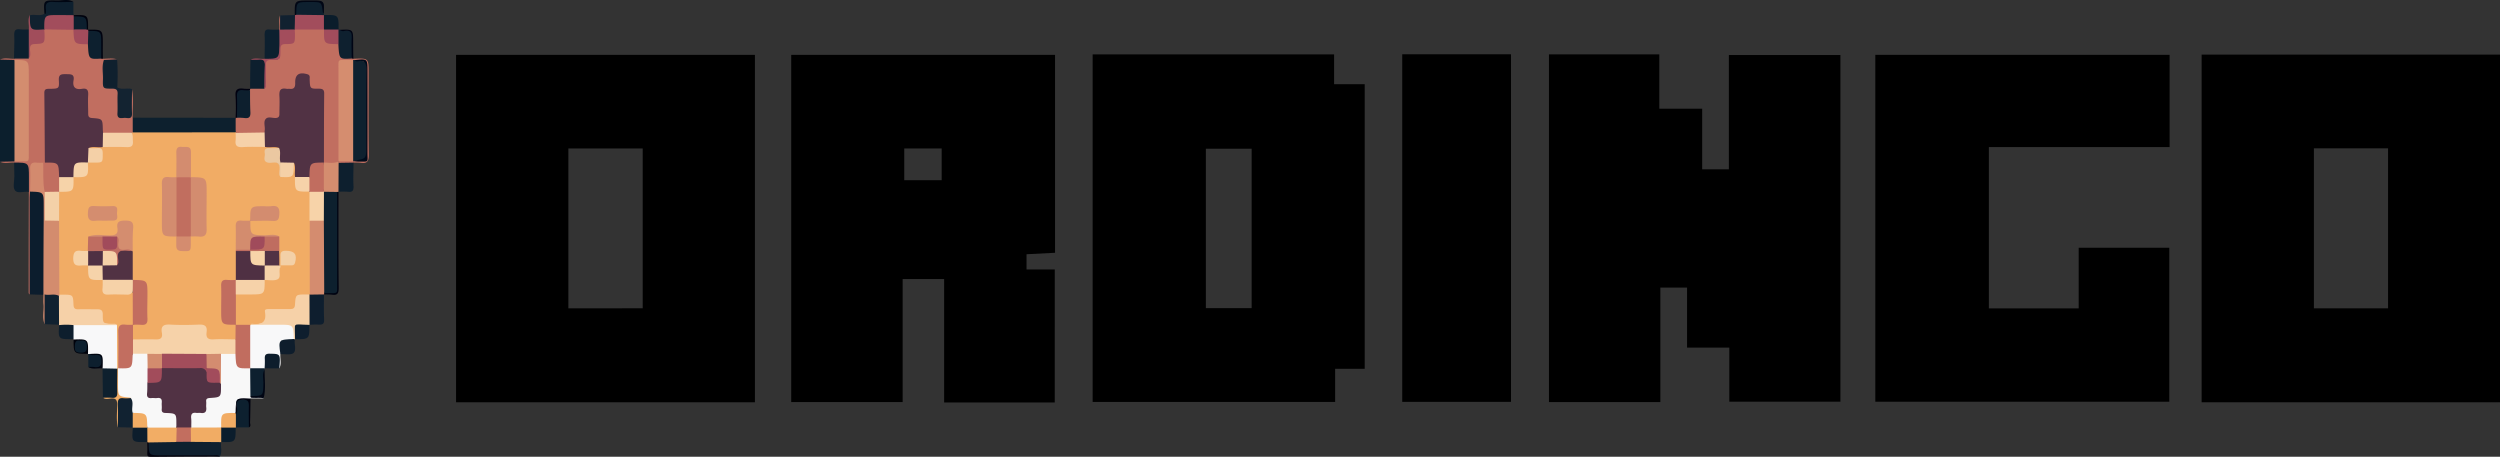 <svg xmlns="http://www.w3.org/2000/svg" viewBox="0 0 904.06 165.17"><rect x="0" y="0" width="904.06" height="165.17" fill="#333333" stroke="none"/><defs><style>.cls-1{fill:#f1ac65;}.cls-2{fill:#c16e60;}.cls-3{fill:#f8f8f8;}.cls-4{fill:#0d202e;}.cls-5{fill:#0c1f2d;}.cls-6{fill:#0c1d2d;}.cls-7{fill:#f8f8f9;}.cls-8{fill:#0f202f;}.cls-9{fill:#d38a6e;}.cls-10{fill:#132331;}.cls-11{fill:#0e1e2e;}.cls-12{fill:#102130;}.cls-13{fill:#0d1f2e;}.cls-14{fill:#0d202f;}.cls-15{fill:#112231;}.cls-16{fill:#0e202e;}.cls-17{fill:#0e202f;}.cls-18{fill:#0f202e;}.cls-19{fill:#a34d5c;}.cls-20{fill:#a14d5b;}.cls-21{fill:#11212f;}.cls-22{fill:#0e1d2c;}.cls-23{fill:#0b1d2c;}.cls-24{fill:#0c1d2c;}.cls-25{fill:#0d1e2d;}.cls-26{fill:#0b1d2b;}.cls-27{fill:#0d1d2c;}.cls-28{fill:#112130;}.cls-29{fill:#000311;}.cls-30{fill:#00010d;}.cls-31{fill:#00020f;}.cls-32{fill:#010614;}.cls-33{fill:#00020b;}.cls-34{fill:#000110;}.cls-35{fill:#000513;}.cls-36{fill:#000613;}.cls-37{fill:#000414;}.cls-38{fill:#000410;}.cls-39{fill:#00020d;}.cls-40{fill:#513244;}.cls-41{fill:#f6d2a9;}.cls-42{fill:#d38c6e;}.cls-43{fill:#d48c6f;}.cls-44{fill:#f6d1a8;}.cls-45{fill:#d38c6f;}.cls-46{fill:#c26d5f;}.cls-47{fill:#513243;}.cls-48{fill:#c16d5f;}.cls-49{fill:#4f3043;}.cls-50{fill:#c26e60;}.cls-51{fill:#d48d6f;}.cls-52{fill:#f5d0a7;}.cls-53{fill:#f6d2a8;}.cls-54{fill:#f6d1a9;}.cls-55{fill:#f4d1a8;}.cls-56{fill:#f7d3a9;}.cls-57{fill:#bf6d61;}.cls-58{fill:#bf6d60;}.cls-59{fill:#ebc8a1;}.cls-60{fill:#f5d2a9;}.cls-61{fill:#f6d3aa;}.cls-62{fill:#f3d0a7;}.cls-63{fill:#f6d3a9;}.cls-64{fill:#f4d0a7;}.cls-65{fill:#d38d6f;}.cls-66{fill:#a24d5c;}.cls-67{fill:#a24c5c;}.cls-68{fill:#d58d6f;}.cls-69{fill:#0f212f;}.cls-70{fill:#000b1b;}.cls-71{fill:#f1ac64;}.cls-72{fill:#d38c70;}.cls-73{fill:#f2ac64;}.cls-74{fill:#f2ad65;}.cls-75{fill:#c26e5f;}.cls-76{fill:#f2ad64;}.cls-77{fill:#0c1f2e;}.cls-78{fill:#a24d5b;}.cls-79{fill:#a24c5b;}.cls-80{fill:#c16e5f;}.cls-81{fill:#f7d4a9;}.cls-82{fill:#a14b5b;}.cls-83{fill:#a04b5b;}</style></defs><g id="Layer_2" data-name="Layer 2"><g id="Layer_1-2" data-name="Layer 1"><path class="cls-1" d="M42.61,154.5c-.6-2.66-.26-5.36-.21-8,0-1.86-.48-2.57-2.38-2.38-.89.09-1.9.37-2.75-.28a2.15,2.15,0,0,1,2.1-.83c1.82,0,2.29-.94,2.27-2.55,0-2.46,0-4.92,0-7.38-.11-4,0-7.92,0-11.87a6.79,6.79,0,0,0-.32-2.8c-.52-.8-1.34-.77-2.13-.75-1.9.05-2.8-.91-2.73-2.75s-.85-2.51-2.61-2.44-3.32,0-5,0-2.94-.7-2.86-2.63-.78-2.74-2.69-2.65a2.48,2.48,0,0,1-2.16-.77,4.26,4.26,0,0,1-.48-2.29c0-8-.1-16.1,0-24.15.11-3.43-.45-6.88.36-10.29a2.27,2.27,0,0,1,2.28-1c2.13.15,2.85-.9,2.67-2.86a3.24,3.24,0,0,1,.24-1.4,1.42,1.42,0,0,1,.46-.59c.31-.09-.1-.12.21-.1,3.35.22,4.85-1.37,4.63-4.68a1.24,1.24,0,0,1,.5-.54,6,6,0,0,1,2.54-.36,1.64,1.64,0,0,0,1.88-1.86c0-1.38-.53-2-1.94-2.06-1,0-2.1.27-2.73-.89,1.5-1.61,3.44-.73,5.18-.92,2.44,0,4.88,0,7.32,0,2.93,0,3-.11,3.05-3.06a3,3,0,0,1,.25-1.61,2.24,2.24,0,0,1,.78-.41,12.7,12.7,0,0,1,3.31-.21q14.87,0,29.72,0a10.79,10.79,0,0,1,3.3.26,2,2,0,0,1,.73.47,3.32,3.32,0,0,1,.48,1.57c.38,3,.38,3,3.26,3,2.22,0,4.44,0,6.66,0,1.77.19,3.73-.71,5.24.92-.7,1.22-1.93.84-3,.93a1.58,1.58,0,0,0-1.66,1.84c0,1,.22,1.78,1.48,2,3.33.6,3.33.65,3.74,3.91a1.49,1.49,0,0,0,.54,1c2.83.68,3.1.49,3.39-2.29.08-.75,0-1.61.86-2,1.64,1.49.75,3.42.94,5.16,0,.4,0,.79,0,1.19,0,3.1,0,3.1,3.08,3.6a2.46,2.46,0,0,1,1.69.78c1,3.41.33,6.89.47,10.34.11,8.09,0,16.17,0,24.26a5.7,5.7,0,0,1-.26,1.88,1.9,1.9,0,0,1-.48.72,1.61,1.61,0,0,1-.86.35c-2.54-.12-4,.75-3.88,3.62.06,1.37-1.21,1.7-2.39,1.75-2.06.09-4.12,0-6.17,0-1.12,0-1.94.24-2.18,1.61-.62,3.47-.67,3.46-4.1,3.58a5.2,5.2,0,0,0-1.41.18,4.67,4.67,0,0,1-.82.2c-1.72,0-3.53.64-5-.73a23,23,0,0,1-.14-10.64c1.06-1.15,2.47-.76,3.77-.85.55,0,1.1,0,1.65,0,4.25,0,4.25,0,4.92-4.08a1.54,1.54,0,0,1,.44-.65c3.63.28,4.85-2.18,5.71-5,.83-.79,1.9-.64,2.9-.68,1.36,0,1.69-.85,1.69-2s-.56-1.86-1.85-1.86-2,.33-2,1.68c-.06,1,.12,2.08-.71,2.9a.49.49,0,0,1-.68-.15c-.76-1.61-.41-3.31-.45-5s.39-3.19-.5-4.66c-1.79-1-3.73-.45-5.59-.49-4.42-.11-5.43-1.56-3.86-5.79,1.4-1.33,3.14-.72,4.75-.84,1.11-.08,2.22,0,3.32,0,1.29,0,1.82-.7,1.83-2s-.62-1.86-1.88-1.84c-.63,0-1.26,0-1.9,0-1.42,0-2.91-.3-4.24.19-1.77.65-.62,2.58-1.33,3.76a4.6,4.6,0,0,1-.4.58,2.8,2.8,0,0,1-2.18.69c-1.93-.11-2.4.93-2.37,2.63,0,2.35.06,4.7,0,7.06,0,.28,0,.57,0,.86-.15,3.38.6,6.8-.51,10.13a2.84,2.84,0,0,1-1.94.75c-2.74.38-2.75.39-2.76,3.22s.06,5.7,0,8.55c-.06,2,.36,3.27,2.69,3.1a2.45,2.45,0,0,1,1.94.75,5.48,5.48,0,0,1,.07,5.23c-3.23,1.24-6.55.72-9.83.37-1.24-.13-1.47-1.37-1.49-2.41,0-2-1.06-2.58-2.89-2.55-3.17.07-6.35,0-9.52,0-1.56,0-2.25.58-2.41,2.19-.27,2.6-.73,3-3.28,3s-5.39.59-8-.56a5.41,5.41,0,0,1-.07-5.22,3.19,3.19,0,0,1,2.62-.87c1.36,0,2-.59,2-2V104a1.79,1.79,0,0,0-2-2.07,3.62,3.62,0,0,1-2.68-.75c-1.19-3.34-.39-6.79-.54-10.18,0-2.68,0-5.37,0-8,0-1.44-.41-2.44-2.13-2.45-1.53,0-2,.78-2.19,2.17-.34,2.8-.6,2.87-3.42,3-2.23.14-4.55-.66-6.68.57-.79,1.38,0,3.1-.93,4.44-.84.78-1.91.67-2.92.69-1.32,0-1.78.72-1.78,2s.52,1.9,1.82,1.92a4.46,4.46,0,0,1,2.74.56,2.78,2.78,0,0,1,.64,2.22c-.11,1.83.7,2.62,2.52,2.49a3.85,3.85,0,0,1,1.86.31,1.22,1.22,0,0,1,.56.54c1,4.36,1,4.26,5.67,4.4,1.76.06,3.51-.71,5.26,0,.61,3.86,1,7.71-.19,11.53a2.64,2.64,0,0,1-2.16.8c-2-.09-2.5,1-2.48,2.83,0,4,.08,8.07,0,12.1q.09,3.52,0,7.05c0,1.73.32,2.91,2.39,2.91.71,0,1.65,0,1.73,1.15a2,2,0,0,1-1,.53c-3.06.68-3,.68-3.1,3.95C43.4,150.62,44.26,152.77,42.61,154.5Z"/><path class="cls-2" d="M48,47.89a3.15,3.15,0,0,1-.44.11,20.12,20.12,0,0,1-10.42.13c-.16-.17-.41-.33-.42-.56-.15-2.68-.9-4.66-4.21-4.54-1.1,0-1.29-1.24-1.35-2.22-.12-1.9-.06-3.81-.05-5.72,0-1.46-.57-2.26-2.1-2.2-2.2.08-3.21-1-3.16-3.17,0-1.15-.35-2-1.75-2s-2,.73-2,2.05c0,1.84-.67,3.13-2.74,3.09s-2.54,1-2.52,2.85c.05,6.51,0,13,0,19.53a7.39,7.39,0,0,1-.45,3.51,1.61,1.61,0,0,1-.65.53C11.6,60,11.6,60,11.6,64.41c0,1.74,0,3.48,0,5.22.15,11.42.05,22.83,0,34.25a2.87,2.87,0,0,1-.91,2.58c-.39-.27-.33-.69-.33-1.07q0-18,.07-36C9.2,67.84,9.83,66,9.69,64.21a20.29,20.29,0,0,1,0-2.34c.06-1.54-.55-2.36-2.18-2.32a3.08,3.08,0,0,1-2.39-.75c-1.7-.11-3.45.49-5.11-.31,1.55-1.39,3.43-.69,5.17-.82,4.08-.24,4.53,1,4.51-4.66,0-8.65,0-17.31,0-26,0-4.51,0-4.51-4.48-4.67C3.43,22.25,1.54,23,0,21.53c1.66-.74,3.38-.23,5.08-.29,1.3-1.23,3.08-.37,4.5-1,1-.67.6-1.71.67-2.6.1-1.25.57-2.3,1.92-2.2,2.8.22,3.56-1.23,3.39-3.66a1.89,1.89,0,0,1,.28-.9,1.47,1.47,0,0,1,.64-.54,25.89,25.89,0,0,1,10,.19,2.44,2.44,0,0,1,.78,2.14c-.16,2.08.81,2.85,2.79,2.67a2.83,2.83,0,0,1,1.8.45,2,2,0,0,1,.54,1c.72,3.41.71,3.41,4.17,4a5.87,5.87,0,0,1,.65.46c1.7,0,3.43-.32,5.12.21-.95,1.57-2.78.47-4,1.33-1.28,2.48-.49,5.09-.47,7.63,0,1,1.17,1,2.07,1.11,2.61.21,3,.6,3.06,3.15.06,1.5,0,3,0,4.5S42.9,42,45,41.9s1.83-1.54,1.86-2.86,0-2.85,0-4.27c0-.92-.09-1.93.85-2.56.69,3.43.19,6.9.27,10.34A4.68,4.68,0,0,1,48,47.89Z"/><path class="cls-2" d="M127.81,21.24c5.51-.22,5.51-.22,5.51,5.31,0,9.84-.08,19.68.05,29.51,0,2.34-.67,3.15-2.92,2.81a18.89,18.89,0,0,0-2.61-.06,5.68,5.68,0,0,1-5.21.32.54.54,0,0,1-.23-.75c1.58-1.16,3.39-.6,5.12-.7h.87c3.82,0,3.82,0,3.82-3.82q0-13.78,0-27.56c0-4,0-4-3.91-4l-.88,0c-4.26.18-4.27.18-4.27,4.42q0,13.88,0,27.75c0,1.25.22,2.55-.59,3.68-1.57,1.94-3.45,1.55-5.39.74-.91-1.08-.72-2.4-.72-3.65,0-6.35,0-12.7,0-19.05,0-2.38.13-3.46-2.87-3.47-1.88,0-2.32-1.36-2.37-2.94,0-1.25-.42-2.14-1.92-2.15-1.34,0-1.73.71-1.88,1.92-.38,3-.43,3.12-3.27,3.22-1.89.06-2.5.88-2.45,2.63s.06,3.65,0,5.48c-.08,1.39-.75,2.37-2.18,2.3-2.45-.12-3.23,1.1-3.11,3.32a2,2,0,0,1-.62,1.51,20.86,20.86,0,0,1-10.47,0,.27.27,0,0,1,0-.23,4.87,4.87,0,0,1,0-5.25l0,0a4.9,4.9,0,0,1,.67-.45c3.92-.63,3.9-.63,3.93-4.75A17.36,17.36,0,0,1,90,32.79a4.3,4.3,0,0,1,.44-.67l0,0c1.31-1.16,3.11-.27,4.51-1.08.87-.74.55-1.76.58-2.68,0-1.58,0-3.17,0-4.75,0-1.79.84-2.72,2.6-2.59,2.14.16,2.83-.83,2.66-2.83-.12-1.46.26-2.9,2-2.84,2.54.09,3.4-1.1,3.22-3.43a2.19,2.19,0,0,1,.23-.92,1.4,1.4,0,0,1,.56-.62,30.83,30.83,0,0,1,9.87-.14,1.56,1.56,0,0,1,.65.48c-.15,3.57,1.9,4.92,5.13,5.08a2.06,2.06,0,0,1,.41.84c.72,3.51.72,3.51,4.26,4.12C127.39,20.93,127.6,21.08,127.81,21.24Z"/><path class="cls-3" d="M95.34,144.07l-4.72,0a2.89,2.89,0,0,1-1.24.61c-3.12.56-3.12.57-3.59,3.74a2.31,2.31,0,0,1-.33.87c-.16.17-.35.42-.56.4-3.49-.28-4.58,1.73-4.63,4.77a1.48,1.48,0,0,1-.65.54c-3.51.38-7,.74-10.48-.21-1.17-1.37-.88-3-.61-4.5s1.59-1.64,2.78-1.62c2,0,2.91-.86,2.7-2.87-.15-1.42.43-2.16,1.92-2.36,3.34-.47,3.33-.52,3.34-3.87,0-.32,0-.63,0-1,.06-2.67,0-5.34,0-8a4.56,4.56,0,0,1,.55-2.73c1.67-1.06,3.42-.84,5.19-.33a2.29,2.29,0,0,1,.87,2.29c-.15,2.09.87,2.81,2.81,2.66a3.2,3.2,0,0,1,1.6.3,1.36,1.36,0,0,1,.56.58c.82,2.92-.06,5.94.57,8.86.45.92,1.32.66,2.07.77S95.11,143,95.34,144.07Z"/><path class="cls-4" d="M85.22,42.6c0,1.75,0,3.5,0,5.25L48,47.89c0-1.78,0-3.55,0-5.33Z"/><path class="cls-5" d="M0,21.53l5.24.13a4.72,4.72,0,0,1,.7,3.17q0,15.2,0,30.38a4.72,4.72,0,0,1-.7,3.17L0,58.49Z"/><path class="cls-6" d="M10.72,106.46l0-34.59c0-.86.08-1.73.12-2.59A4.15,4.15,0,0,1,14,68.64a2.17,2.17,0,0,1,2.24,2.27c.08,1.58,0,3.16,0,4.75q0,13.77,0,27.55c0,1.16.27,2.4-.61,3.41Z"/><path class="cls-7" d="M101.4,128.08c-.14,1.7.52,3.47-.39,5.11-.87-.8-.71-1.88-.74-2.89-.06-1.38-.86-1.69-2-1.67s-1.76.47-1.82,1.67c0,1,.11,2.08-.72,2.9l.06,0a4.73,4.73,0,0,1-5.28,0l0,0a32.82,32.82,0,0,1,0-15.73l.08.05a84.64,84.64,0,0,1,13.59-.8c1.84.1,2.77.94,2.69,2.82a5.71,5.71,0,0,1-.42,3c-1.67,1-2.11,1.06-4.86.66A4.7,4.7,0,0,1,101.4,128.08Z"/><path class="cls-8" d="M80,159.85c-.34,1.71.5,3.53-.47,5.19-5-.4-10.1-.1-15.16-.17-3-.05-6-.06-9,0-1.29,0-1.94-.3-1.79-1.71a28,28,0,0,1,.14-3.3c1.2-1.06,2.68-.72,4.06-.75,2,0,3.94-.08,5.9,0,1.79,0,3.58-.06,5.37,0,3.54.13,7.11-.48,10.63.38Z"/><path class="cls-9" d="M15.7,106.62q0-13.31.1-26.62c0-1.9,0-3.81,0-5.71,0-4.84,0-4.84-4.89-5,0-2.7.13-5.4,0-8.08-.11-1.91.55-2.62,2.42-2.38a20.8,20.8,0,0,0,2.37,0,3.21,3.21,0,0,1,.72,2.39,61.67,61.67,0,0,0,.46,8.15c.11,3.49.09,7,0,10.48.1,8.83.12,17.67,0,26.5.1,2.74.05,5.49,0,8.23a3.27,3.27,0,0,1-.74,2.63c-1-2.31-.22-4.73-.41-7.09C15.61,109,15.7,107.79,15.7,106.62Z"/><path class="cls-10" d="M47.74,32.21c0,2.92-.12,5.86,0,8.78.09,2.43-1.64,1.57-2.77,1.64s-2.64.5-2.5-1.69-.06-4.59.06-6.88c.09-1.58-.49-2-2-2-3.33,0-3.42,0-3.3-3.42.08-2.32-.51-4.68.38-7,1.16,1.55.67,3.35.7,5,.07,3.57,0,3.57,3.31,4.49a2.91,2.91,0,0,1,.82.46C44.1,32.62,46,31.67,47.74,32.21Z"/><path class="cls-11" d="M117.15,106.49c0,3-.09,6,.06,9,.08,1.66-.56,2-2,1.89a28,28,0,0,0-3.3.08l-.3-.34c-.48-3.54-1-7.07.33-10.55l0,0c1.54-1.17,3.2-.84,4.86-.38Z"/><path class="cls-12" d="M16.12,117.23V106.47c1.92-1,3.75-1.1,5.44.48a23,23,0,0,1,.13,10.15l-.31.33Z"/><path class="cls-13" d="M5.11,58.8c5.35,0,5.35,0,5.35,5.41v5.22c-1.73-.41-4.1.78-5.08-.62-.81-1.17-.17-3.34-.19-5.07S5.13,60.44,5.11,58.8Z"/><path class="cls-14" d="M95.69,21.24c0-2.86.14-5.71,0-8.56,0-1.48.26-2.22,1.92-2a26.43,26.43,0,0,0,3.33,0,3.84,3.84,0,0,1,.67,3.38,27.93,27.93,0,0,0-.47,6.12c0,.92-.35,1.32-1.26,1.26C98.52,21.34,97.09,21.63,95.69,21.24Z"/><path class="cls-13" d="M122.44,58.9l5.4-.09c0,2.84-.17,5.69,0,8.53.08,1.71-.46,2.23-2.1,2a30.43,30.43,0,0,0-3.31,0l-.31-.33C121.61,65.6,121,62.22,122.44,58.9Z"/><path class="cls-13" d="M95.59,32.1l-5.16,0c0-3.53.1-7.07.14-10.6,5.37-.37,5.43-.37,5.34,5C95.88,28.41,96.39,30.3,95.59,32.1Z"/><path class="cls-13" d="M10.41,21.19l-5.33,0c0-2.74.18-5.5.07-8.24-.07-1.72.25-2.64,2.23-2.33a18.42,18.42,0,0,0,3.06,0,3,3,0,0,1,.69,2.65C10.74,15.91,10.75,18.56,10.41,21.19Z"/><path class="cls-15" d="M42.61,154.5c0-2.74.12-5.49,0-8.23-.07-1.67.3-2.51,2.16-2.25a13.89,13.89,0,0,0,2.57-.08c1.27,0,1.26,1,1.38,1.83a14.74,14.74,0,0,1,0,3.32c-.08,1.74.29,3.51-.39,5.21l-.31.32Z"/><path class="cls-16" d="M42.42,133.26c0,2.84-.09,5.68,0,8.52.08,1.69-.5,2.25-2.13,2.06a26.19,26.19,0,0,0-3.07,0q-.08-5.31-.14-10.64l.32-.29C39.15,132.39,40.84,132.07,42.42,133.26Z"/><path class="cls-14" d="M90.46,133.17l5.28,0-.08.51c-.44,2.65-.14,5.32-.16,8,0,1.26-.28,2-1.69,1.78-1.08-.14-2.2.23-3.25-.22Z"/><path class="cls-17" d="M127.18,21.16c-4.52.28-4.52.28-4.82-5.19a5.73,5.73,0,0,1-.24-5l.31-.3.46.1a2.69,2.69,0,0,0,.68.16c3.83.17,3.86.17,3.81,4.11C127.35,17.09,127.65,19.14,127.18,21.16Z"/><path class="cls-18" d="M42.4,31.66c-4.82.07-4.82.07-4.82-4.81,0-1.72,0-3.45,0-5.18l4.76-.23A74.16,74.16,0,0,1,42.4,31.66Z"/><path class="cls-17" d="M117.08,5l.1.46-.32.32c-3.29.61-6.57,1-9.82-.25-.43-5-.43-5,4.38-5,.16,0,.32,0,.47,0,1.56.09,3.41-.59,4.59.28S116.53,3.58,117.08,5Z"/><path class="cls-14" d="M90,154.55l-4.78,0c-.1-.11-.19-.22-.29-.32a5.42,5.42,0,0,1,.23-4.65c.64-1.18.33-2.46.28-3.68-.09-2,1.29-1.58,2.38-1.55s2.54-.59,2.41,1.48C90.07,148.77,90.49,151.67,90,154.55Z"/><path class="cls-17" d="M26.54.7V5a16.77,16.77,0,0,1-10,.08C16,.48,16,.44,20.41.49,22.45.52,24.51.22,26.54.7Z"/><path class="cls-19" d="M95.59,32.1c0-2.82,0-5.64.16-8.45.09-1.67-.5-2.25-2.13-2.08a28.24,28.24,0,0,1-3.05,0c1.67-.77,3.42-.17,5.12-.31,5.25,0,5.26,0,5.35-5.41,0-1.72,0-3.44-.06-5.16v-.09a2.73,2.73,0,0,1,.74-.38c1.65-.13,3.32-.54,4.87.45,0,.55.06,1.1.07,1.66,0,3.48,0,3.59-3.45,3.61-1.83,0-1.78,1-1.79,2.27,0,3.35,0,3.43-3.37,3.45-1.44,0-2,.48-1.9,1.93.09,2.13,0,4.27,0,6.4C96.15,30.71,96.51,31.59,95.59,32.1Z"/><path class="cls-20" d="M10.41,21.19l0-10.56c.17-1.7-.47-3.45.34-5.11a2.25,2.25,0,0,1,.76,2.1c-.12,1.83.72,2.56,2.49,2.44a2.57,2.57,0,0,1,2,.56c0,.47.09.93.1,1.4.08,3.7.08,3.75-3.58,3.91-1.19.06-1.64.43-1.68,1.65S11.34,20.09,10.41,21.19Z"/><path class="cls-21" d="M16,10.62c-5.14.37-5.14.37-5.23-5.1,1.74-.45,3.61.44,5.3-.54.17-.22.34-.22.5,0h10l.08.48-.29.28c-2.16.79-4.39.38-6.59.38-1.86,0-3.11.35-2.95,2.58A2.09,2.09,0,0,1,16,10.63Z"/><path class="cls-22" d="M101.4,128.08c-.74-5.27-.74-5.27,4.85-5.48l.21-.09.18.15c-.35,1.69.67,3.94-.47,5C105.21,128.48,103,128,101.4,128.08Z"/><path class="cls-23" d="M85.22,154.6c0,5.36,0,5.36-5.26,5.25l.05,0a4.8,4.8,0,0,1,0-5.29l0,0a4.83,4.83,0,0,1,5.3,0Z"/><path class="cls-24" d="M53.3,159.85c-.16,0-.31,0-.47,0-5.22.07-5.22.07-4.78-5.26v0c1.53-1.08,3.19-.73,4.85-.44a1.45,1.45,0,0,1,.65.5,6.84,6.84,0,0,1,0,4.82Z"/><path class="cls-25" d="M26.61,122.66h-.47c-5.1,0-5.1,0-4.76-5.23l0,0a5.41,5.41,0,0,1,5.19-.26c1.16,1.63.89,3.36.38,5.12Z"/><path class="cls-11" d="M111.89,117.43c0,5.25,0,5.25-5.25,5.23l.06.06c-.55-1.44-.14-2.93-.24-4.4-.07-1,.63-1.37,1.45-1.48,1.4-.19,2.81-.36,4,.64Z"/><path class="cls-26" d="M117.18,5.44c5.3-.07,5.3-.07,5.25,5.25h0a4.66,4.66,0,0,1-5.23,0h0a4.63,4.63,0,0,1,0-5.22Z"/><path class="cls-27" d="M95.68,133.2a30.19,30.19,0,0,0,.09-3.29c-.11-1.44.2-2.07,1.87-2,3.78.08,3.79,0,3.37,5.32Z"/><path class="cls-28" d="M106.6,10.65l-5.32.06a33.79,33.79,0,0,1,0-5.13l5.33-.14.28.32c.62,1.67.86,3.33-.29,4.9Z"/><path class="cls-13" d="M31.93,132.71c0-1.59,0-3.18,0-4.77l.37-.21a4.94,4.94,0,0,1,.86,0c.71,0,1.43,0,2.14.1,2,.21,2,1.68,2,3.17s-.8,2.13-2.28,1.95C34,132.81,32.91,133.16,31.93,132.71Z"/><path class="cls-29" d="M122.4,69.31c0,11.64-.05,23.27.08,34.9,0,2.08-.6,2.63-2.49,2.35a22.4,22.4,0,0,0-2.84-.07h0a.52.52,0,0,1,.19-.76c3.79-1.13,3.8-1.13,3.8-5.21q0-13.62,0-27.26a7.74,7.74,0,0,1,.46-3.72.52.52,0,0,1,.76-.2Z"/><path class="cls-30" d="M53.76,160c0,4.67,0,4.67,4.79,4.67,6.15,0,12.3,0,18.46,0,.83,0,1.75-.3,2.48.4q-12.43,0-24.88.13c-1,0-1.44-.21-1.36-1.3.1-1.33,0-2.68,0-4v0C53.47,159.71,53.63,159.73,53.76,160Z"/><path class="cls-31" d="M90,154.55c0-2.52-.07-5.05,0-7.56,0-1.58-.16-2.47-2.12-2.45s-2.36.62-2.24,2.34c.07,1,.38,2.06-.36,3a.32.32,0,0,1-.22-.3c0-.13,0-.2.07-.2,0-.15.06-.31.07-.47.15-5.08.15-5.08,5.4-4.76-.05,2.88-.07,5.76-.17,8.64C90.43,153.34,90.91,154.15,90,154.55Z"/><path class="cls-32" d="M117.08,5a1.92,1.92,0,0,1-.34-.6c-.49-3.67-.49-3.67-4.12-3.67h-.71c-4.73,0-4.73,0-4.77,4.63-.11.24-.26.28-.46.11h-.07c-.1-5.3-.1-5.3,5.16-5.3h.71C117.31.14,117.31.14,117.08,5Z"/><path class="cls-33" d="M31.89,127.94c-5.29,0-5.29,0-5.28-5.28l0,.07c1.75-1.11,3.81-1.4,5.22,0s1.12,3.47,0,5.22Z"/><path class="cls-34" d="M90.47,32.12l-.08.5a2,2,0,0,1-.8.5c-3.17.89-3.11.9-3.2,4.15,0,1.78.52,3.67-.69,5.3l-.51.08a69.6,69.6,0,0,0,0-7.78c-.26-2.53.74-3.12,3-2.79A16.74,16.74,0,0,0,90.47,32.12Z"/><path class="cls-35" d="M90.56,143.2c4.67,0,4.62,0,4.7-4.72,0-1.61-.47-3.28.4-4.82,0,3.48.55,7-.32,10.41-1.2-.41-2.43-.07-3.64-.2C91.23,143.82,90.53,144.1,90.56,143.2Z"/><path class="cls-31" d="M37.21,21.23l-.59,0C35.44,19.55,36,17.67,36,15.9c-.09-3.68,0-3.68-3.58-4.26a1.4,1.4,0,0,1-.62-.5c0-.14,0-.27.08-.4,5.3-.07,5.29-.07,5.3,5.3C37.15,17.77,37.18,19.5,37.21,21.23Z"/><path class="cls-36" d="M16.58,5h-.5C15.7.14,15.7.05,20.56.18c2,.05,4.08-.69,6,.52-2.45,0-4.92.15-7.35,0-2.15-.17-2.91.59-2.6,2.66A10.24,10.24,0,0,1,16.58,5Z"/><path class="cls-37" d="M127.18,21.16c0-2.44-.13-4.88,0-7.31.12-2-.33-3-2.54-2.68a1.81,1.81,0,0,1-1.77-.38c4.84-.23,4.84-.23,4.85,4.55,0,2,0,3.93.07,5.9Z"/><path class="cls-38" d="M31.93,132.71a12.38,12.38,0,0,1,2.11,0c2.09.31,2.8-.51,2.63-2.6-.11-1.35-.57-1.78-1.85-1.74-.83,0-1.74.3-2.48-.37,1.57-1.19,3.47-1.35,4.71,0s1.12,3.48,0,5.23l.07,0C35.4,133,33.58,133.77,31.93,132.71Z"/><path class="cls-39" d="M26.61,5.48c5.29-.13,5.29-.13,5.23,5.26l0,0a.46.46,0,0,1-.66-.07c-.06-2.93-1.51-4.48-4.49-4.49a.45.45,0,0,1-.08-.66Z"/><path class="cls-2" d="M101.28,5.58v5.13a1,1,0,0,1-.29-.13C101.15,8.92,100.67,7.22,101.28,5.58Z"/><path class="cls-40" d="M95.69,47.91c0-.32,0-.64.06-.95.12-1.33-.53-2.91.32-3.92s2.39-.32,3.63-.37c1-.05,1.36-.52,1.34-1.48,0-2.14.13-4.29,0-6.41s.38-3.06,2.57-2.67c.31.06.64,0,1,0,1.68.24,2.18-.48,2.14-2.14-.08-3,1.39-4,4.37-3.13,1.16.32.83,1.19.86,1.91.14,3.28.12,3.36,3.25,3.32,1.52,0,2.07.38,2,2-.09,8.24-.07,16.47-.09,24.71l-.25.3c-3,.09-4.88,1.2-4.56,4.57,0,.3-.28.55-.54.74-1.75.54-3.47.81-5.09-.36-.28-1.71.34-3.48-.39-5.16a4.85,4.85,0,0,1-4.78.19c-1.21-1.74-.78-3.65-.57-5.54-1.66-.67-3.43,0-5.11-.39A4.53,4.53,0,0,1,95.69,47.91Z"/><path class="cls-40" d="M16.22,58.8c-.06-8.4-.09-16.8-.19-25.2,0-1.63,1-1.46,2.06-1.48,3.2-.07,3.36-.08,3.19-3.12-.12-2.2,1-2.2,2.6-2.18s3.14-.14,2.72,2.23.57,3.51,3.06,3.07c1.82-.32,2.34.5,2.23,2.25-.14,2.21,0,4.44,0,6.66,0,1,.18,1.56,1.41,1.65,3.79.27,3.79.33,3.88,4.11,0,.4.06.79.1,1.19a5.33,5.33,0,0,1-.09,5.18c-1.7.36-3.49-.38-5.16.39a5,5,0,0,1-.21,5.26l0-.05c-3.17.36-5,2.1-5.27,5.3l0,0c-1.64,1.19-3.37.93-5.12.34,0,0-.13-.1-.16-.16A12.51,12.51,0,0,0,16.22,58.8Z"/><path class="cls-41" d="M85.15,128l-5.23,0c-1.64,1.19-3.51.58-5.29.69-5.31.09-10.62.11-15.94,0-1.79.06-3.59.07-5.39,0s-3.67.43-5.37-.6a5.28,5.28,0,0,1,.12-5.35c2.7,0,5.4-.09,8.09,0,1.83.09,2.75-.43,2.4-2.36-.45-2.47.61-3.13,3-3,3.48.2,7,.15,10.47,0,2.07-.08,3,.6,2.71,2.7s.5,2.79,2.61,2.64c2.61-.17,5.24,0,7.86,0A4.43,4.43,0,0,1,85.15,128Z"/><path class="cls-3" d="M48.05,127.93h5.22c1.2,1.6.64,3.44.72,5.19s.06,3.49,0,5.24c0,.55,0,1.1,0,1.65,0,2.92,0,3,3,3.46,1.72.27,2.17,1.34,2.22,2.82,0,1.18.23,2.1,1.72,2.35,3.69.64,4.53,2.63,2.73,6.15-3.49.82-7,1.11-10.43-.18l0,0c-.24-3.27-2.1-4.94-5.26-5.33-.56-1.75.59-3.72-.7-5.38-.07,0-.13-.11-.2-.12-4.39-.4-4.4-.4-4.39-5,0-1.88,0-3.75,0-5.63A11.43,11.43,0,0,0,48.05,127.93Z"/><path class="cls-7" d="M37.06,133.2a4,4,0,0,0,.07-.46c.14-5,.14-5-4.79-4.73l-.52,0c.12-5.42.12-5.42-5.23-5.23l0-5.27c2.41-1.47,5.07-.77,7.58-.69,2.71.08,5.43.37,8.13.7l.09,15.79Z"/><path class="cls-42" d="M21.31,107c-1.65-.93-3.48-.08-5.19-.52l.06-26.72a4.77,4.77,0,0,1,5.18.09l.1,26.71A.31.31,0,0,1,21.31,107Z"/><path class="cls-43" d="M117.24,106a1.07,1.07,0,0,0,0,.47l-5.22.07q0-13.36,0-26.73a5,5,0,0,1,5.41-.07,5.4,5.4,0,0,1,.59,3.2q0,9.94,0,19.89A4.71,4.71,0,0,1,117.24,106Z"/><path class="cls-44" d="M111.94,117.48c-6.6-.11-5.27-1.32-5.24,5.24l-.45-.12c-.15-5.18-.15-5.19-5.26-5.17-3.48,0-6.95,0-10.42.08.16-.15.35-.45.5-.43,3.35.44,5.47-.33,4.73-4.39-.18-1,.86-.92,1.56-.92,2.52,0,5,0,7.57,0,1.15,0,1.67-.32,1.75-1.59.21-3.72.27-3.72,4.06-3.69l1.18,0C111.93,110.19,111.93,113.84,111.94,117.48Z"/><path class="cls-45" d="M69.05,64.06c5.68.1,5.68.1,5.68,5.8,0,4.29-.11,8.58,0,12.86.08,2.23-.7,3.07-2.88,2.82a22.76,22.76,0,0,0-2.86,0l-.31-.33a4.09,4.09,0,0,1-.43-2.06q-.06-8.35,0-16.73a4.08,4.08,0,0,1,.43-2.05Z"/><path class="cls-44" d="M21.31,107a1.1,1.1,0,0,0,.15-.44c.4,0,.79,0,1.19,0,3.72,0,3.77,0,3.93,3.61.06,1.22.44,1.71,1.68,1.67,2.3-.06,4.6,0,6.9,0,1.37,0,2,.34,2,1.86,0,3.3.1,3.3,3.42,3.4.62,0,1.3-.17,1.75.47H26.61a24.34,24.34,0,0,0-5.26,0C21.34,114,21.32,110.49,21.31,107Z"/><path class="cls-45" d="M63.78,85.53c-5.24,0-5.24,0-5.24-5.4,0-4.5.12-9,0-13.48-.08-2.15.63-2.86,2.67-2.59a18.79,18.79,0,0,0,2.6,0l.32.33a4.48,4.48,0,0,1,.43,2.31q0,8.08,0,16.17a4.62,4.62,0,0,1-.42,2.32Z"/><path class="cls-46" d="M48,101.23c5.32.09,5.32.09,5.32,5.35,0,2.85-.13,5.7,0,8.54.12,2-.65,2.52-2.45,2.33a26.89,26.89,0,0,0-2.84,0l0,0L48,105.55a4.51,4.51,0,0,1-.25-4A4,4,0,0,1,48,101.23Z"/><path class="cls-47" d="M48,90.91c0,3.44,0,6.88,0,10.32l.06,0a16,16,0,0,1-10.92,0l0,0c-1.18-1.65-.94-3.36-.27-5.1,1.31-1.34,3.2-.39,4.65-1.18.57-.42.57-1,.63-1.67.26-2.88.67-3.23,3.59-3.16a4.31,4.31,0,0,1,1.6.23A1.64,1.64,0,0,1,48,90.91Z"/><path class="cls-48" d="M85.24,117.44c-5.26,0-5.26,0-5.26-5.4,0-2.84.09-5.69,0-8.53-.08-1.77.46-2.49,2.26-2.28a24.35,24.35,0,0,0,3.08,0l.28.33c.45,1.67.69,3.34-.3,4.93,0,3.66,0,7.32,0,11Z"/><path class="cls-49" d="M85.28,101.23q0-5.22,0-10.44c1.61-1.08,3.31-.78,5-.34a2.41,2.41,0,0,1,.81,2.3c-.09,1.87.66,2.76,2.58,2.61a3.72,3.72,0,0,1,1.82.31,1.38,1.38,0,0,1,.57.6c.41,1.7.71,3.4-.37,5h0a15.32,15.32,0,0,1-10.47,0Z"/><path class="cls-50" d="M48.05,127.93a2.61,2.61,0,0,0-.08.46c-.18,4.9-.18,4.9-5.19,4.8,0-4.34.12-8.68,0-13-.07-2.11.45-3.12,2.71-2.77a18.75,18.75,0,0,0,2.6,0l0,0v10.49Z"/><path class="cls-48" d="M85.15,128l0-5.26.06-5.28,0,0h5.27v15.73C85.36,133.29,85.36,133.29,85.15,128Z"/><path class="cls-51" d="M48,90.91a2.17,2.17,0,0,1-.41-.19,6.36,6.36,0,0,0-3-.16c-1.64.14-2.34-.53-2.36-2.12,0-.69.08-1.44-.63-1.91-1.51-.61-3.09-.18-4.62-.32-1.7-.07-3.47.45-5-.66,2.51-1,5.13-.44,7.69-.43,2.12,0,3.14-.49,2.78-2.76s.92-2.6,2.83-2.59,3,.27,2.9,2.57C47.91,85.19,48,88.05,48,90.91Z"/><path class="cls-42" d="M85.25,90.32c0-2.75.07-5.5,0-8.24-.08-1.71.4-2.5,2.22-2.29a26,26,0,0,0,3.06,0h0c0,5.23,0,5.17,5.18,5.29,1.76,0,3.61-.57,5.31.44-1.56,1.13-3.34.62-5,.68l-.94,0c-3.21,0-3.21,0-4,3.22a1.59,1.59,0,0,1-.6,1A19.31,19.31,0,0,1,85.25,90.32Z"/><path class="cls-52" d="M37.15,53.16,37.24,48l10.34,0c.67.92.36,2,.47,3,.18,1.61-.39,2.28-2.11,2.2C43,53.07,40.08,53.16,37.15,53.16Z"/><path class="cls-45" d="M63.76,64.07c0-3,.1-6,0-9,0-1.63.62-2.11,2.1-1.95s3.21-.57,3.19,1.94c0,3,0,6,0,9l0,0a4.83,4.83,0,0,1-5.22,0Z"/><path class="cls-53" d="M37.12,101.19l10.92,0c0,1.45,0,2.89-.07,4.34a2.17,2.17,0,0,1-2.22,1c-2.13,0-4.27-.13-6.4,0-1.77.12-2.48-.48-2.27-2.27A28.71,28.71,0,0,0,37.12,101.19Z"/><path class="cls-45" d="M90.48,79.81c0-5.24,0-5.24,5.16-5.24a15.47,15.47,0,0,0,2.36,0c2.42-.39,3.19.55,3,3-.11,1.68-.43,2.42-2.27,2.32-2.76-.14-5.53,0-8.3,0Z"/><path class="cls-41" d="M85.25,101.22l10.47,0c0,5.26,0,5.26-5.29,5.26l-5.17,0C85.26,104.73,85.25,103,85.25,101.22Z"/><path class="cls-54" d="M95.69,47.91l.12,5.22c-2.7,0-5.4-.1-8.08.07-2,.11-2.79-.51-2.52-2.51a22.7,22.7,0,0,0,0-2.61Z"/><path class="cls-55" d="M21.36,79.84l-5.18-.09,0-10.35c1.55-1.17,3.22-.85,4.9-.38l.31.3Z"/><path class="cls-56" d="M117.1,79.81l-5.18,0c0-3.5,0-7,0-10.51l.31-.29a7.09,7.09,0,0,1,4.89.07,1.79,1.79,0,0,1,.51.7,42.37,42.37,0,0,1,.19,8.35A1.94,1.94,0,0,1,117.1,79.81Z"/><path class="cls-51" d="M37.08,79.81a17,17,0,0,0-2.37,0c-2.27.34-3.05-.52-2.92-2.84.09-1.75.37-2.62,2.37-2.46a63.93,63.93,0,0,0,6.64,0c2,0,1.58,1.4,1.51,2.47s.78,2.77-1.44,2.78Z"/><path class="cls-57" d="M31.89,85.55h5.23a3.09,3.09,0,0,1,.64,2.21c0,1.24.54,1.85,1.85,1.87s2.07-.46,2.07-1.89a3,3,0,0,1,.64-2.2c.86.75.51,1.77.46,2.64-.1,1.61.44,2.28,2.11,2.15.88-.07,1.88-.35,2.67.39-1.48.19-3.29-.57-4.38.35s-.21,2.7-.43,4.09a2.58,2.58,0,0,1-.43.77,2.28,2.28,0,0,1-.57-1.26c-.56-3.21-.56-3.21-3.86-3.22l-.7,0a25.44,25.44,0,0,1-4.78-.19,1.52,1.52,0,0,1-.66-.46C31.79,89,31.84,87.29,31.89,85.55Z"/><path class="cls-58" d="M95.7,85.54H101l0,5.19c-1.6,1.24-3.47.65-5.24.74-1.76-.09-3.62.49-5.25-.69l-5.23,0a1.49,1.49,0,0,1,0-.47l5.23,0a1.39,1.39,0,0,1,.38-.27C93.93,88.93,94.38,88.51,95.7,85.54Z"/><path class="cls-59" d="M100.92,53.52c.81,1.69-.06,3.54.53,5.25a4.88,4.88,0,0,1,0,5.26c-.15-.26-.4-.51-.43-.79-.17-1.33.49-2.93-.32-3.94s-2.56-.2-3.84-.5c-2-.49-.9-2.18-1.11-3.33-.17-1-.08-1.94,1.38-1.9C98.38,53.61,99.65,53.54,100.92,53.52Z"/><path class="cls-60" d="M95.7,101.26c0-1.76,0-3.51,0-5.27a5,5,0,0,1,5.3,0,1.38,1.38,0,0,0,.45,0h0a2,2,0,0,1-.07.7c-.78,1.38.46,3.56-1,4.31C99.08,101.66,97.27,101.22,95.7,101.26Z"/><path class="cls-61" d="M37.08,96c0,1.74.05,3.49.08,5.24-5.3.09-5.3.09-5.3-5.22l.28-.28a7.13,7.13,0,0,1,4.65,0Z"/><path class="cls-62" d="M101.44,96c0-1.11,0-2.22,0-3.32-.1-1.36.29-2,1.82-2,3.26,0,4.31,1.28,3.42,4.4-.24.83-.79.88-1.44.88h-3.77Z"/><path class="cls-40" d="M101,96h-5.3l0,0a4.62,4.62,0,0,1,0-5.26l5.22,0C101,92.47,101,94.23,101,96Z"/><path class="cls-63" d="M31.86,96a23.59,23.59,0,0,0-2.38,0c-1.92.18-3-.1-3-2.58.06-2.25.74-3,2.86-2.7a18.84,18.84,0,0,0,2.38,0h.15a4.94,4.94,0,0,1,0,5.21Z"/><path class="cls-41" d="M106.66,64l5.23,0a4.69,4.69,0,0,1,0,5.29h0C106.63,69.32,106.63,69.32,106.66,64Z"/><path class="cls-63" d="M21.37,64.05l5.22,0c.07,5.33.07,5.33-5.23,5.3h0A4.78,4.78,0,0,1,21.37,64.05Z"/><path class="cls-63" d="M26.55,64.06a3.73,3.73,0,0,0,0-.47c.11-4.94.1-4.94,5.23-4.83C32,64.13,32,64.13,26.55,64.06Z"/><path class="cls-64" d="M31.78,58.81,32,53.55a32.64,32.64,0,0,0,3.28,0c1.48-.12,1.86.52,1.87,1.91,0,3.35.09,3.35-3.24,3.34Z"/><path class="cls-43" d="M69,85.55c0,.7,0,1.41,0,2.12,0,3.29,0,3.24-3.26,3.12-1.37-.05-2-.53-2-2,0-1.09,0-2.2,0-3.3l0,0a4.89,4.89,0,0,1,5.18,0Z"/><path class="cls-52" d="M101.44,64c0-1.75,0-3.5,0-5.26l4.82.1c0,.24,0,.47,0,.7C106.15,64.2,106.15,64.2,101.44,64Z"/><path class="cls-65" d="M5.24,58.38V21.66c5.17.08,5.17.08,5.17,5.29q0,14,0,28.05c0,3.69.39,3.33-3.27,3.36Z"/><path class="cls-2" d="M21.37,64.05v5.27l-5.22.08c-.73-3.49-.41-7-.51-10.55l.58-.05C21.24,58.75,21.24,58.75,21.37,64.05Z"/><path class="cls-66" d="M26.63,5.49a1.09,1.09,0,0,0,.06.44c.84,1.36.61,2.8.35,4.24a1.23,1.23,0,0,1-.49.61L16,10.63c0-5.19,0-5.19,5.16-5.18C23,5.45,24.82,5.47,26.63,5.49Z"/><path class="cls-14" d="M31.94,11.17c4.68.05,4.68.05,4.68,4.8v5.22c-4.56.27-4.56.27-4.83-5.22A4.09,4.09,0,0,1,31.94,11.17Z"/><path class="cls-67" d="M31.94,11.17,31.79,16c-5-.05-5-.05-5.24-5.19l.11-.11a4.44,4.44,0,0,1,4.74,0,2.33,2.33,0,0,0,.46.08Z"/><path class="cls-68" d="M127.71,58.35H122.4q0-16.62,0-33.23c0-3.82-.43-3.43,3.39-3.46h1.9a4.58,4.58,0,0,1,.71,3.16q0,15.17,0,30.33A4.61,4.61,0,0,1,127.71,58.35Z"/><path class="cls-69" d="M127.71,58.35q0-18.33,0-36.66l.48,0a1.62,1.62,0,0,0,.45.16c4,.26,4,.26,4,4.22V55.34c0,3.14.23,2.76-2.82,2.78a3.67,3.67,0,0,0-1.64.18Z"/><path class="cls-51" d="M122.4,69.35l-.47.06a4.42,4.42,0,0,1-4.78-.06h0a16.55,16.55,0,0,1,0-10.57h0c1.78,0,3.59.44,5.3-.41h0c0,.18,0,.36,0,.54Q122.43,64.14,122.4,69.35Z"/><path class="cls-66" d="M106.68,5.45a1.92,1.92,0,0,0,.46-.11l10,.13c0,1.74,0,3.48,0,5.22l-10.59,0C106.63,8.92,106.65,7.19,106.68,5.45Z"/><path class="cls-13" d="M85.7,42.57c0-2.52.11-5,0-7.56-.1-1.83.45-2.65,2.36-2.39a16.9,16.9,0,0,0,2.36,0c0,2.61,0,5.23.12,7.83.12,1.77-.4,2.49-2.21,2.22A22.52,22.52,0,0,0,85.7,42.57Z"/><path class="cls-67" d="M117.18,10.69h5.23c0,1.76,0,3.51,0,5.27C117.1,15.93,117.1,15.93,117.18,10.69Z"/><path class="cls-70" d="M128.18,58.3c.12-.1.24-.26.37-.29,3.86-.66,3.86-.66,3.86-4.79,0-9.35-.08-18.71.05-28.07,0-2.34-.48-3.46-3-3a1.28,1.28,0,0,1-1.3-.4c4.73-.54,4.73-.54,4.73,4,0,9.83,0,19.66,0,29.5,0,3.64.65,3.16-3.31,3.19A11.22,11.22,0,0,1,128.18,58.3Z"/><path class="cls-40" d="M63.78,154.59c0-.39,0-.79,0-1.19,0-3.86,0-3.92-3.82-4.06-1.15,0-1.58-.38-1.47-1.51.07-.71-.05-1.43,0-2.14.14-1.29-.25-1.94-1.67-1.75-.62.09-1.27-.05-1.9,0-1.34.16-1.88-.33-1.74-1.71s.08-2.54.11-3.81a2,2,0,0,1,1.68-.64c2.24.2,3.1-.85,2.9-3a2.66,2.66,0,0,1,.37-1.56,1.56,1.56,0,0,1,.66-.51c4.62-.58,9.24-.27,13.86-.19A2.19,2.19,0,0,1,75,134.08c.72,1.08-.25,2.71.78,3.49s2.3,0,3.42.46a1.35,1.35,0,0,1,.72.8c0,.24,0,.48,0,.71,0,4.08,0,4.12-4,4.38-1,.07-1.48.3-1.35,1.37.07.63-.06,1.28,0,1.9.21,1.61-.33,2.41-2.06,2.13-.46-.07-1,.05-1.42,0-1.62-.26-2.11.45-1.95,2,.12,1.1,0,2.21.06,3.32a1.33,1.33,0,0,1-.62.45,8.47,8.47,0,0,1-4.52-.17C64,154.78,63.86,154.69,63.78,154.59Z"/><path class="cls-71" d="M80,154.59l0,5.29-11-.09a4.67,4.67,0,0,1-.06-5.17l.18,0Z"/><path class="cls-72" d="M79.89,138.83l-.38-.42c-.13-.29,0,.11-.14-.18a10.45,10.45,0,0,0-4.82-5.09,5.44,5.44,0,0,1,.12-5.11l5.25-.09Z"/><path class="cls-73" d="M85.15,149.34l.15.5,0,4.8-5.3,0C79.87,149.31,79.87,149.31,85.15,149.34Z"/><path class="cls-74" d="M53.27,154.62l10.51,0h.12a5,5,0,0,1-.13,5.22l-10,.16-.47-.07Z"/><path class="cls-75" d="M63.77,159.8c0-1.74.09-3.48.13-5.22l5.1,0,.06,5.17Z"/><path class="cls-76" d="M48,149.32c5.18.05,5.18.05,5.26,5.33H48Z"/><path class="cls-4" d="M117.15,69.35l4.78.06q0,16.62,0,33.24c0,3.69.39,3.34-3.25,3.37h-1.43q-.08-13.11-.14-26.22Q117.13,74.59,117.15,69.35Z"/><path class="cls-14" d="M29.15,123.21c1.6-.29,2.28.23,2.28,2s-.43,2.36-2.25,2.33-2.16-.58-2.13-2.2S27.37,122.82,29.15,123.21Z"/><path class="cls-77" d="M31.4,10.63l-4.74,0,0-4.74C31.34,6,31.34,6,31.4,10.63Z"/><path class="cls-48" d="M117.11,58.78c0,3.53,0,7,0,10.57H111.9c0-1.76,0-3.53,0-5.29C112,58.8,112,58.8,117.11,58.78Z"/><path class="cls-78" d="M74.67,128l.08,5.14a1.05,1.05,0,0,1,0,1.48,2.26,2.26,0,0,0-2.51-1.5c-4.56.1-9.11,0-13.67,0a4.58,4.58,0,0,1,0-5.21Z"/><path class="cls-42" d="M58.58,128l0,5.21h0a4.78,4.78,0,0,1-5.2,0c0-1.75-.05-3.5-.08-5.25Z"/><path class="cls-79" d="M53.35,133.19h5.2c0,5.26,0,5.26-5.21,5.26C53.34,136.7,53.34,135,53.35,133.19Z"/><path class="cls-80" d="M69,85.5H63.82q0-10.69,0-21.39H69Q69,74.8,69,85.5Z"/><path class="cls-53" d="M37.19,90.78c5.23-.07,5.23-.07,5.13,5.15L37.08,96l0,0A4.49,4.49,0,0,1,37.19,90.78Z"/><path class="cls-81" d="M95.76,90.77l0,5.26-.24,0c-5-.1-5-.1-5-5.24Z"/><path class="cls-82" d="M42.32,85.54c0,1,0,2,0,3,.1,1.37-.54,1.7-1.8,1.73-3.46.09-3.46.14-3.45-3.36,0-.47,0-.94,0-1.41Z"/><path class="cls-83" d="M95.7,85.54c.06,4.77.06,4.77-5.22,4.75C90.45,85.45,90.45,85.45,95.7,85.54Z"/><path class="cls-49" d="M37.19,90.78c0,1.75,0,3.5-.08,5.25l-5.23,0c0-1.74,0-3.48,0-5.21Z"/><path class="cls-67" d="M74.73,134.65c0-.49,0-1,0-1.48,4.88.05,4.88.05,4.76,5.24l-.94,0C74.66,138.48,74.66,138.48,74.73,134.65Z"/><path d="M164.92,145.48V19.83H273V145.48Zm67.5-34V53.69H205.54v57.82Z"/><path d="M796.16,19.75h107.9V145.47H796.16Zm40.6,33.89v57.85h26.82V53.64Z"/><path d="M560.14,19.66h39.91V39.31h15.5V61.23h9.65V19.9h40.34V145.26H625.36V125.7H610.08V104h-9.66v41.4H560.14Z"/><path d="M395.13,19.67h87.31V30.46h11.07v102.9H482.82v12H395.13Zm57.5,34.11H436.07v57.64h16.56Z"/><path d="M381.42,145.54h-40V100.92h-15V145.4h-40.3V19.83h95.41V91.41l-10.31.53v5.5h10.21ZM327,65.17h13.53V53.69H327Z"/><path d="M719.22,111.52H751.7V89.59h32.77v55.68H678.16V19.83H784.58V53.19H719.22Z"/><path d="M507.08,19.63h39.33V145.32H507.08Z"/></g></g></svg>